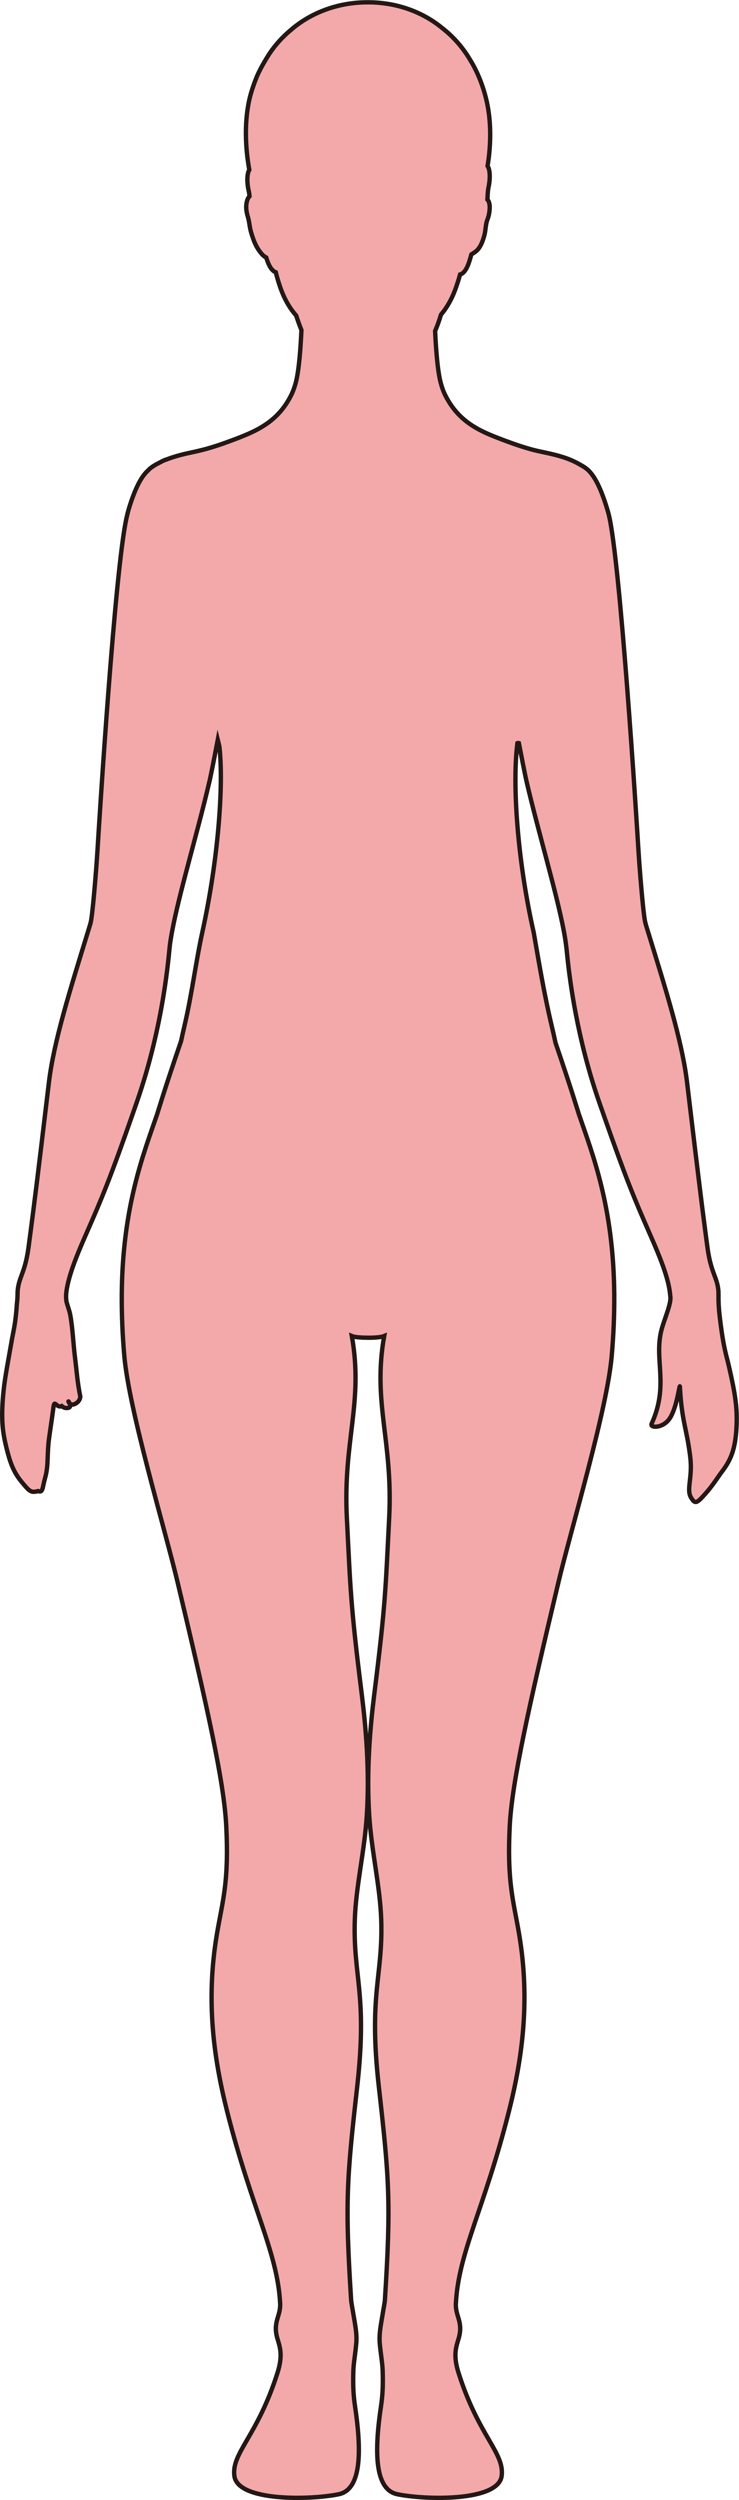 <?xml version="1.0" encoding="UTF-8"?>
<svg id="_레이어_2" data-name="레이어 2" xmlns="http://www.w3.org/2000/svg" viewBox="0 0 169.04 571.31">
  <defs>
    <style>
      .cls-1 {
        fill: #f3a9aa;
        stroke: #231815;
        stroke-miterlimit: 10;
      }
    </style>
  </defs>
  <g id="_레이어_1-2" data-name="레이어 1">
    <path class="cls-1" d="m37.9,105.04c-.23.09-.47.2-.72.32-.48.24-1,.53-1.07.56,0,0,0,0,0,0-.77.37-1.84,1.08-2.17,1.52,0,0,0,0,0,0-1.41,1.21-2.87,3.67-4.36,8.46-.21.67-.42,1.47-.63,2.41-2.67,11.84-6.24,69.32-6.64,75.78-.33,5.29-1.16,15.26-1.58,16.76-.01.04-.02.09-.03.12,0,0,0,.01,0,.02-.22.71-.43,1.42-.65,2.14-3.99,12.98-7.73,24.8-8.86,34.19-.31,2.62-.6,5.04-.88,7.33-1.36,11.36-2.32,19.45-3.78,30.34-.71,5.38-1.97,6.55-2.4,9.23-.06.38-.1.77-.11,1.24-.01.5,0,1.18-.14,2.33-.05.43-.06.85-.1,1.31-.3,3.63-.7,5-1.12,7.34,0,.04-.01.07-.02.1,0,.02,0,.03,0,.04-1.16,6.6-1.63,8.91-1.92,12.25-.5,5.72-.1,8.52.74,11.96.82,3.36,1.62,5.58,3.44,7.79,1.48,1.8,2.02,2.4,2.96,2.31.36-.03.62-.07.85-.16,1.14.44.95-.65,1.62-3.05.82-2.91.38-5.31.91-9.11.34-2.46.67-4.55,1.01-7.15.22-1.67.74.45,1.86-.12.8.75,2.11.51,1.95-.17-.01-.06-.02-.11-.03-.14-.59-1.58-.5-.22.36-.04.65.14,1.8-.6,1.96-1.62.02-.1.02-.2,0-.31-.65-3.1-.82-5.89-1.18-8.71-.43-3.36-.55-7.07-1.14-10.03-.17-.84-.61-1.98-.84-2.91-.08-.69-.11-1.36-.03-1.95.01-.12.03-.25.05-.37,0-.02,0-.04,0-.06.12-.84.31-1.72.56-2.64.79-2.99,2.21-6.44,3.98-10.46,3.54-8.01,5.57-12.93,10.57-27.24.32-.92.66-1.88,1.01-2.9,6.25-17.98,7.28-33.89,7.53-35.8.11-.86.27-1.82.45-2.82,1.62-8.84,5.77-22.52,8.51-34.17.05-.19.09-.41.15-.63.07-.31.15-.7.24-1.13.5-2.4,1.26-6.31,1.61-8.15.13.51.24,1.03.36,1.54,1.03,9.03-.32,26.16-3.92,42.53-1.45,6.6-2.37,14.08-4.05,21.24-.29,1.24-.55,2.43-.8,3.57-3.98,11.62-5.27,16.11-5.47,16.7-3.13,9.12-7.93,21.14-8.09,41.23v.29c-.02,4.2.15,8.73.58,13.67,1.1,12.52,9.23,39.26,12.26,52.03,6.75,28.39,10.57,45.41,11.06,55.42.65,12.92-.83,16.97-2.15,24.79-2.56,15.22-.69,28.37,2.35,40.42,5.63,22.29,11.53,32.19,12.13,43.89.15,2.92-1.69,4.14-.68,7.83.53,1.92,1.43,3.76.07,8.04-4.59,14.49-10.56,18.28-9.86,23.57.79,5.86,17.35,5.49,23.84,4.17,5.34-1.08,5.27-10.06,3.73-20.33-.31-2.08-.47-4.4-.35-7.96.06-1.76.46-3.81.67-6.28.19-2.28-.37-4.69-.67-6.6-.23-1.44-.47-2.6-.51-3.21-1.43-22.38-.99-27.75,1.39-48.8,2.39-21.26-.97-25.07-.55-38.08.25-7.7,2.22-15.58,2.75-23.92.66-10.46-.25-20.35-1.18-27.79-2.58-20.57-2.56-23.89-3.39-40.16-.9-17.65,3.85-26.31,1.14-41.54.63.27,2.17.37,3.7.38,1.53.01,3.07-.11,3.7-.38-2.71,15.23,2.04,23.89,1.14,41.54-.83,16.27-.81,19.59-3.39,40.16-.93,7.44-1.84,17.33-1.18,27.79.53,8.34,2.5,16.22,2.75,23.92.42,13.01-2.94,16.82-.55,38.08,2.37,21.05,2.82,26.42,1.39,48.8-.04.61-.28,1.77-.51,3.21-.3,1.91-.86,4.32-.67,6.6.21,2.47.61,4.52.67,6.28.12,3.56-.04,5.88-.35,7.96-1.54,10.27-1.61,19.25,3.73,20.33,6.48,1.32,23.05,1.69,23.84-4.17.7-5.29-5.27-9.08-9.86-23.57-1.36-4.28-.46-6.12.07-8.04,1.01-3.69-.83-4.91-.68-7.83.6-11.7,6.5-21.6,12.13-43.89,3.04-12.05,4.91-25.2,2.35-40.42-1.32-7.82-2.8-11.87-2.16-24.79.5-10.01,4.32-27.03,11.07-55.42,3.03-12.77,11.16-39.51,12.26-52.03.43-4.94.6-9.47.58-13.67v-.29c-.16-20.09-4.96-32.11-8.09-41.23-.2-.58-1.47-4.99-5.35-16.33-.3-1.36-.61-2.79-.97-4.29-1.67-7.08-2.89-14.47-4.01-20.89,0,0,0,0,0,0-3.77-16.65-4.94-34.14-3.73-43.3.1-.04.21-.04.33,0,.48,2.47,1.38,7.14,1.77,8.82,2.74,11.72,6.93,25.57,8.58,34.48.12.66.22,1.28.31,1.86.07.49.16,1.15.25,1.92.04.39.1,1,.18,1.77.58,5.52,2.23,18.63,7.24,33.07.26.76.52,1.49.77,2.19.17.48.33.95.49,1.41,4.83,13.78,6.85,18.66,10.32,26.54.82,1.86,1.56,3.59,2.21,5.22,1.39,3.49,2.31,6.49,2.51,9.06.02.12.03.25.04.38,0,.04,0,.08,0,.11,0,.14-.01.29-.03.45-.19,1.77-1.52,4.84-2.03,6.84-1.75,6.81,1.79,12.51-2.25,21.41-.07.16-.05.3.03.41.41.53,2.48.35,3.8-1.21,1.93-2.28,2.54-8.36,2.64-7.71,0,.03,0,.06.01.11.33,6.51,1.23,8.88,1.95,13.17.15.89.29,1.85.42,2.96.27,2.28.04,4.07-.12,5.52-.18,1.54-.29,2.71.33,3.69.11.17.21.32.3.44.72.96,1.21.6,3.21-1.7,1.59-1.83,2.6-3.52,3.63-4.88,1.87-2.47,2.93-4.92,3.2-9.7.02-.32.03-.66.05-1,.01-.42.02-.82.02-1.23,0-1.43-.09-2.79-.28-4.25-.28-2.16-.77-4.54-1.5-7.74-.44-1.95-.92-3.26-1.49-6.82-.2-1.24-.41-2.76-.63-4.67-.24-2.06-.27-3.34-.27-4.28,0-.1,0-.19,0-.28,0-.34,0-.64-.01-.91,0-.18-.01-.35-.03-.51-.12-1.13-.39-1.97-.72-2.87-.56-1.55-1.29-3.26-1.77-6.89-.24-1.75-.46-3.43-.67-5.06-.42-3.23-.81-6.28-1.18-9.34-.62-5-1.22-10.02-1.93-15.94-.05-.38-.09-.77-.14-1.16-.21-1.74-.43-3.57-.66-5.5-.05-.43-.11-.86-.16-1.3-1.21-9.28-4.87-20.86-8.78-33.56-.18-.58-.35-1.15-.53-1.72-.08-.25-.16-.58-.24-.97-.13-.64-.29-1.96-.46-3.61-.39-3.78-.83-9.27-1.04-12.73-.4-6.56-4.14-65.86-6.77-76.47-.09-.38-.19-.72-.28-1.03-1.74-5.87-3.43-8.56-5.05-9.67,0,0,0,0,0,0-.17-.15-.58-.4-1.03-.65,0,0,0,0,0,0-.22-.12-.76-.43-1.29-.7-.08-.04-.16-.07-.23-.11-.32-.15-.64-.3-.94-.42-.23-.09-.46-.18-.69-.27-.21-.08-.42-.15-.63-.22-.88-.29-1.8-.55-2.77-.78-.66-.16-1.33-.3-2.01-.45-.39-.08-.77-.16-1.18-.25-2.43-.54-4.92-1.39-7.34-2.28-.17-.06-.33-.12-.5-.19-.44-.16-.88-.33-1.31-.5-.32-.12-.64-.25-.95-.37-4.76-1.88-8.7-4.29-11.3-9.63-.34-.7-.66-1.58-.93-2.58-.39-1.44-.68-3.54-.89-5.81-.19-2.02-.32-4.15-.41-6.09.26-.63.52-1.26.75-1.91.21-.6.4-1.21.59-1.82,1.39-1.65,2.54-3.65,3.46-6.27.17-.5.35-1.04.53-1.61.13-.42.25-.85.38-1.3.62-.17,1.08-.71,1.47-1.42.48-.89.83-2.12,1.11-3.17.16-.1.31-.19.44-.28.93-.56,1.63-1.31,2.23-3.09.08-.23.15-.47.23-.71.2-.67.28-1.27.33-1.72.12-.95.2-1.56.54-2.43.21-.54.42-1.5.43-2.57,0-.56-.1-1.07-.31-1.46-.06-.11-.14-.2-.22-.28.07-.89.06-1.74.22-2.6.01-.07.02-.15.04-.22.27-1.18.47-3.23-.03-4.5-.04-.1-.09-.18-.14-.26-.02-.03-.03-.05-.05-.08.12-.76.24-1.56.33-2.38.45-4.07.4-8.69-.66-12.98-.84-3.37-2.1-6.42-3.72-9-1.7-2.87-3.85-5.23-6.22-7.09-3.43-2.86-7.83-4.89-12.76-5.64-2.76-.42-5.57-.43-8.34-.06-5.37.75-10.15,2.98-13.77,6.18-1.79,1.5-3.43,3.29-4.81,5.37-.39.6-.77,1.24-1.15,1.89-.61,1.05-1.2,2.15-1.7,3.32-.04.09-.08.18-.11.27,0,0,0,.02,0,.02-.46,1.14-.88,2.34-1.24,3.58-.28.99-.51,2.01-.67,3.04-.82,4.98-.44,10.19.32,14.36-.06.11-.13.22-.18.35-.45,1.25-.25,3.25.03,4.39.11.44.16.87.19,1.3-.03.03-.05.06-.08.09-.05.06-.11.12-.15.19-.17.26-.29.59-.38.95-.15.61-.18,1.32-.08,2.03.06.45.15.85.24,1.15.5,1.63.39,2.41.87,4,.58,1.93,1.15,3.2,2.05,4.36.34.44.78.94,1.36,1.22.34,1.12.79,2.2,1.38,2.81.24.25.5.46.8.56.28,1.1.58,2.12.88,3.01.97,2.94,2.24,5.11,3.79,6.88.37,1.13.77,2.24,1.2,3.32-.19,4.16-.55,9.21-1.29,12-.23.86-.5,1.62-.78,2.28-.08.18-.16.36-.24.52-2.5,5.05-6.24,7.44-10.72,9.28-.65.27-1.3.53-1.97.78-2.56.97-5.23,1.93-7.85,2.57-.52.13-1.03.25-1.54.36s-.98.21-1.46.32c0,0,0,0,0,0-.38.08-.75.17-1.12.26-.98.24-1.91.5-2.8.8-.15.05-.3.1-.45.16-.25.09-.49.18-.73.28Z"/>
  </g>
</svg>